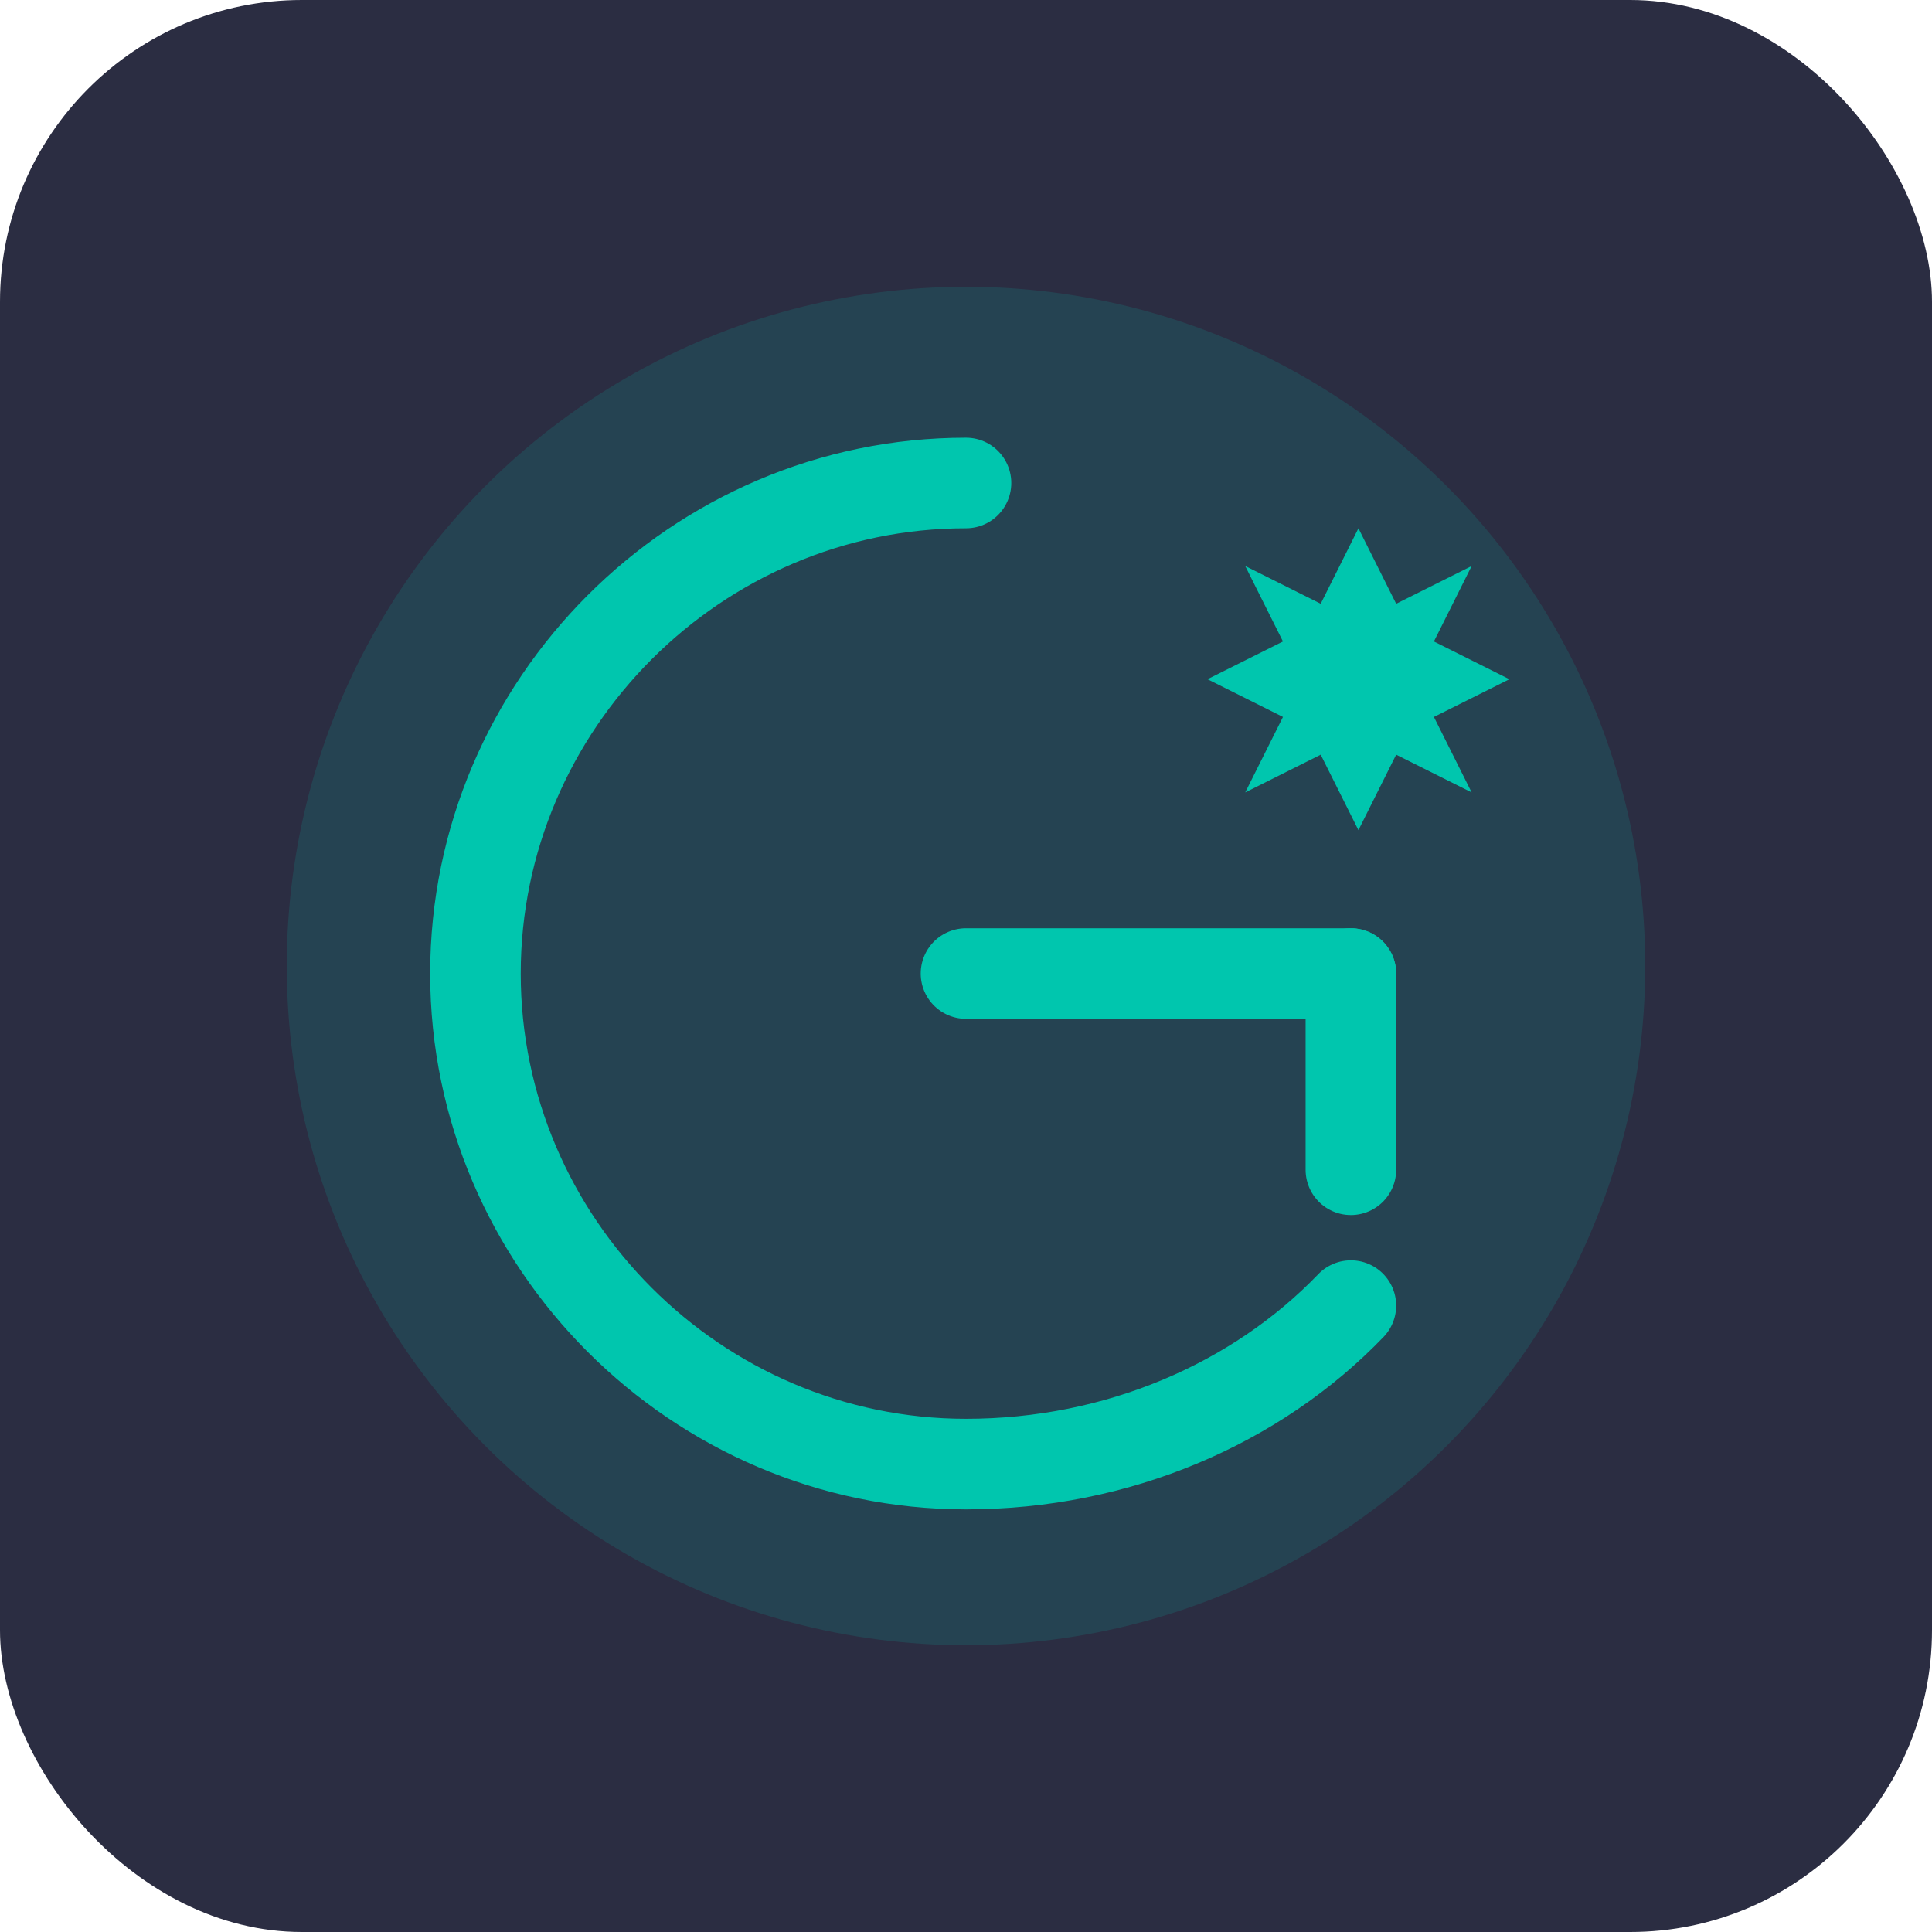 <svg width="512" height="512" viewBox="0 0 512 512" fill="none" xmlns="http://www.w3.org/2000/svg">
  <!-- Background -->
  <rect width="512" height="512" rx="80" fill="#2B2D42"/>
  
  <!-- Accent circle -->
  <circle cx="256" cy="256" r="180" fill="#00C6AE" opacity="0.15"/>
  
  <!-- Letter G with AI spark -->
  <path d="M256 128C184.6 128 126 186.6 126 258C126 329.4 184.6 388 256 388C296.2 388 333 372 358 346" stroke="#00C6AE" stroke-width="24" stroke-linecap="round"/>
  <path d="M256 258H358" stroke="#00C6AE" stroke-width="24" stroke-linecap="round"/>
  <path d="M358 258V310" stroke="#00C6AE" stroke-width="24" stroke-linecap="round"/>
  
  <!-- AI spark decoration -->
  <path d="M360 140L370 160L390 150L380 170L400 180L380 190L390 210L370 200L360 220L350 200L330 210L340 190L320 180L340 170L330 150L350 160L360 140Z" fill="#00C6AE"/>
</svg>

